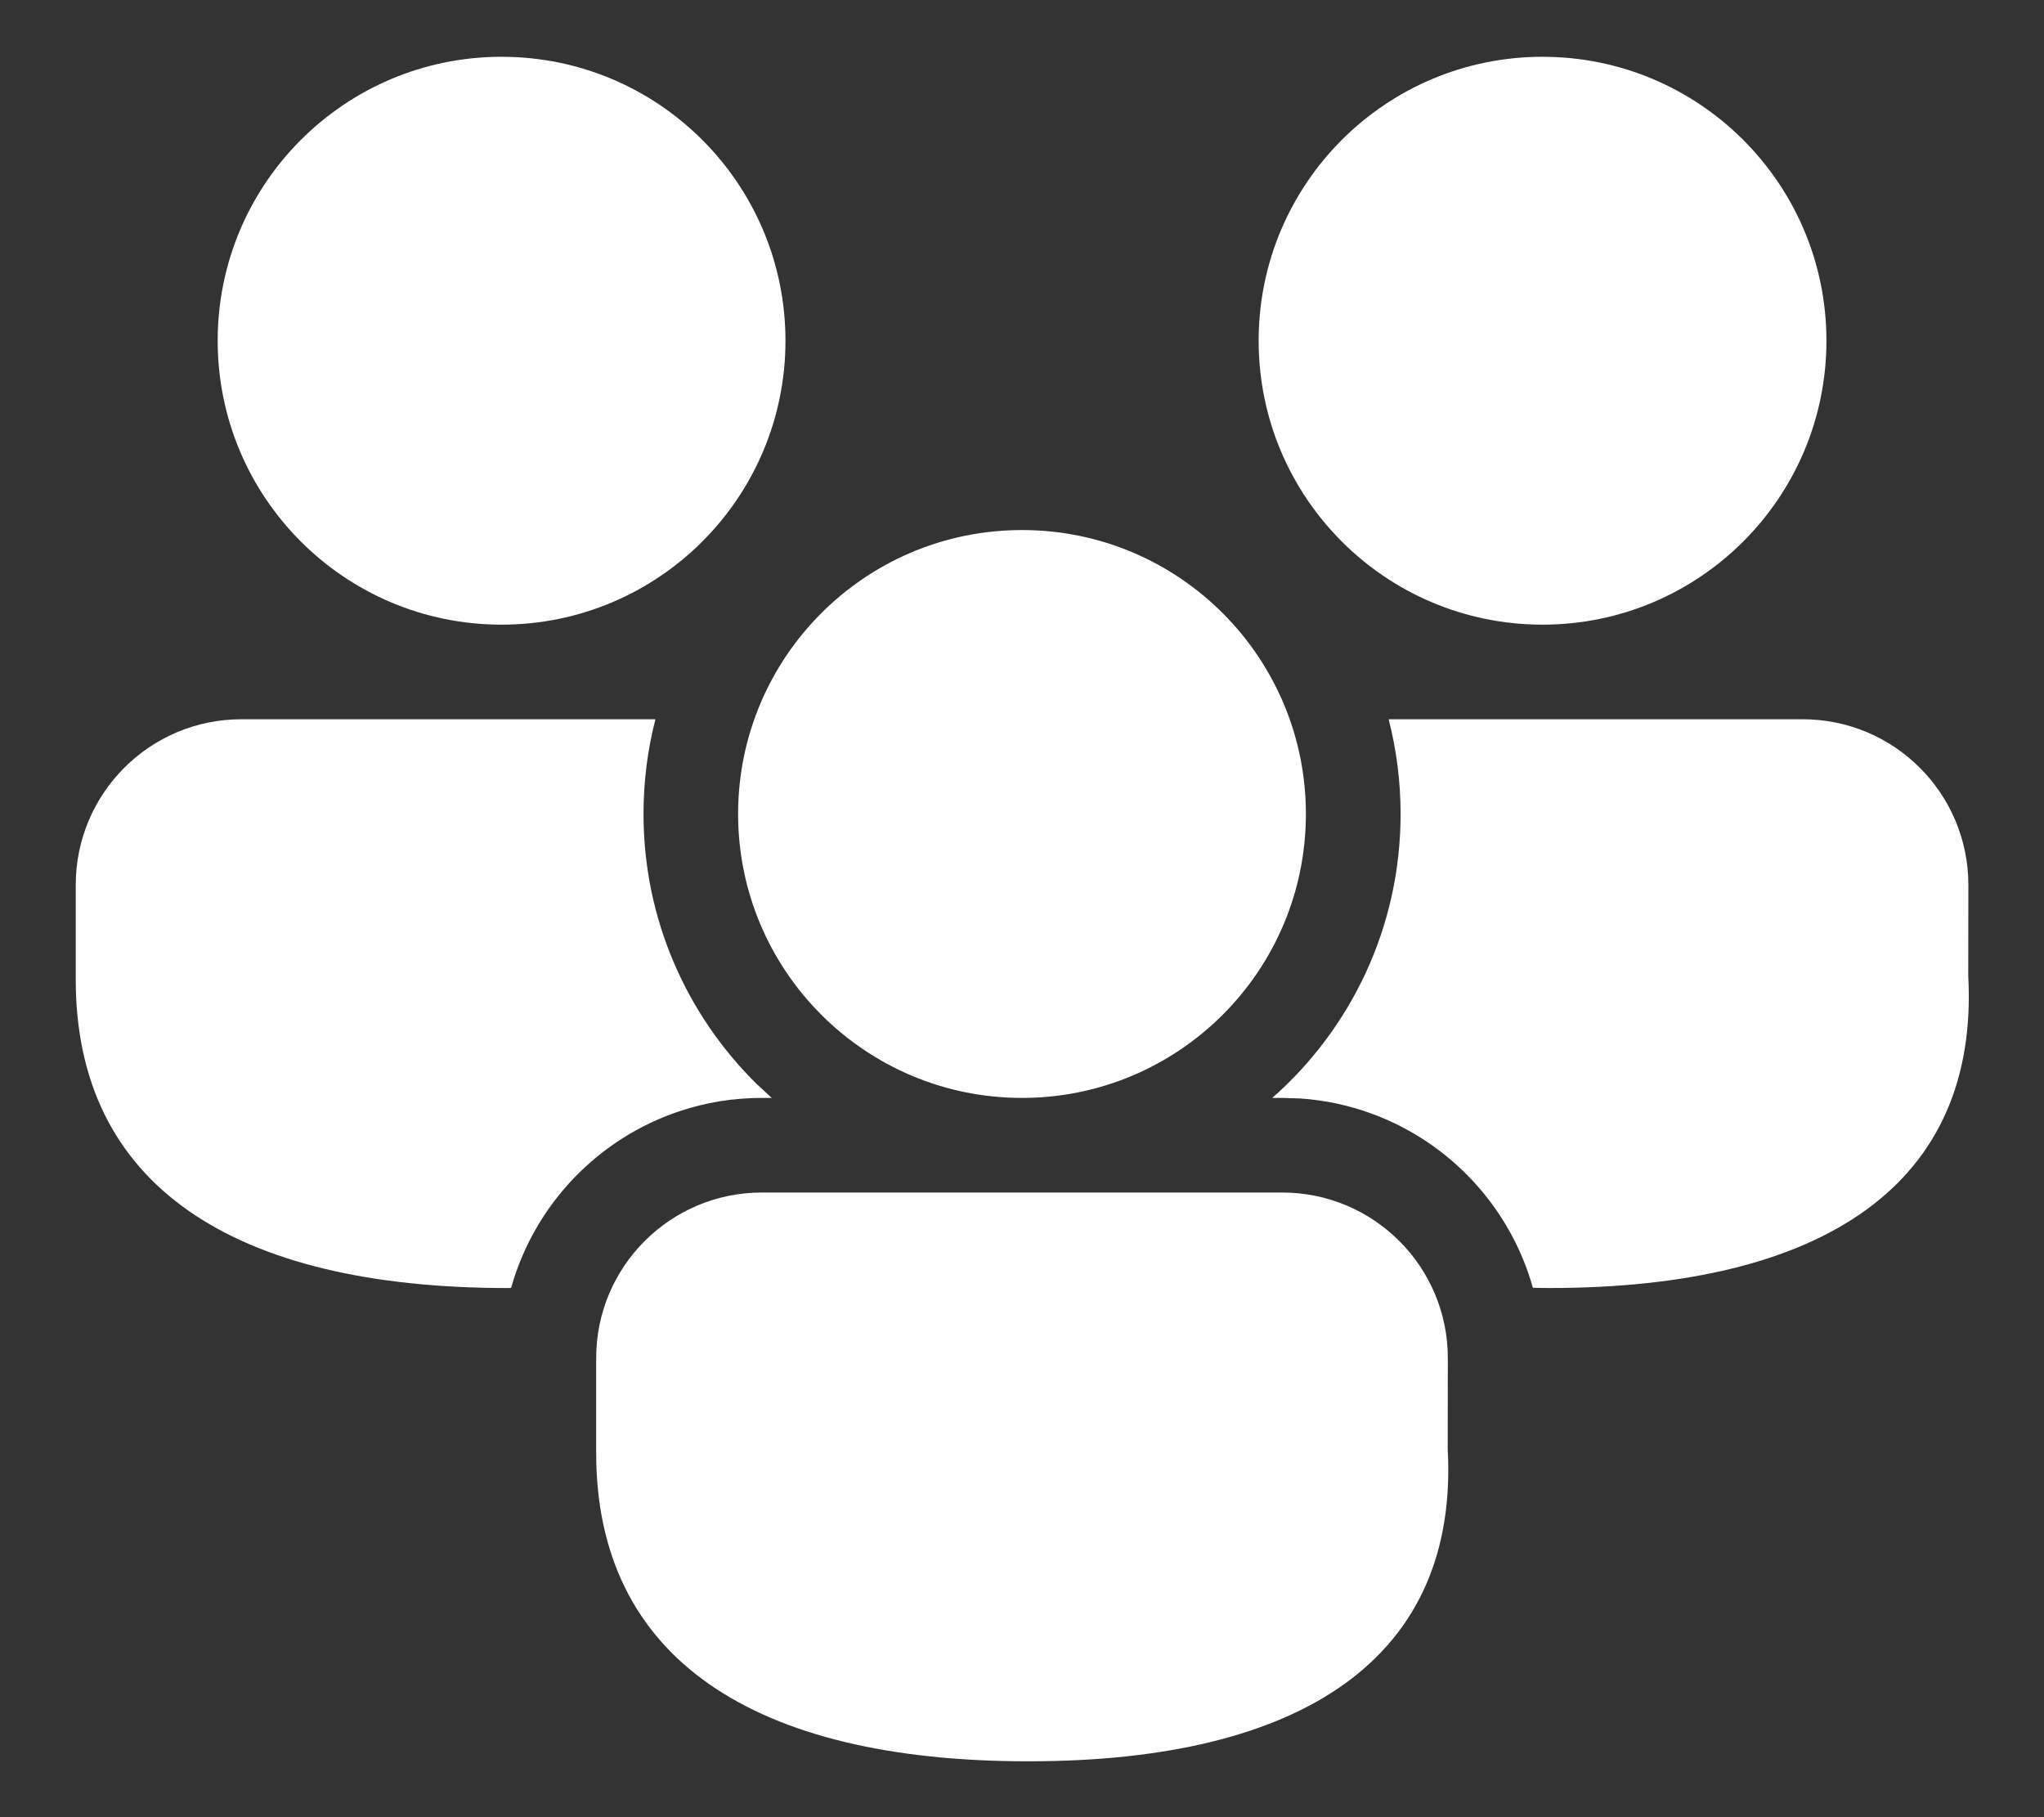 <svg width="18" height="16" viewBox="0 0 18 16" fill="none" xmlns="http://www.w3.org/2000/svg">
<rect x="0" y="0" width="18" height="16" fill="#333333" stroke="none"/>
<path d="M11.292 10.5C12.097 10.5 12.75 11.153 12.75 11.958L12.749 12.76C12.847 14.584 11.49 15.508 9.056 15.508C6.632 15.508 5.25 14.599 5.25 12.792V11.958C5.25 11.153 5.903 10.5 6.709 10.5H11.292ZM2.125 6.333L5.772 6.333C5.703 6.6 5.667 6.879 5.667 7.167C5.667 8.096 6.048 8.937 6.661 9.542L6.796 9.667L6.709 9.667C6.458 9.667 6.216 9.707 5.99 9.782C5.269 10.02 4.707 10.605 4.501 11.34L4.473 11.341C2.049 11.341 0.667 10.433 0.667 8.625V7.792C0.667 6.986 1.32 6.333 2.125 6.333ZM15.875 6.333C16.681 6.333 17.334 6.986 17.334 7.792L17.333 8.593C17.43 10.418 16.074 11.341 13.639 11.341L13.499 11.339C13.3 10.628 12.766 10.056 12.078 9.805C11.882 9.733 11.673 9.688 11.456 9.672L11.292 9.667L11.204 9.667C11.897 9.057 12.334 8.163 12.334 7.167C12.334 6.879 12.297 6.6 12.229 6.333L15.875 6.333ZM9 4.667C10.381 4.667 11.5 5.786 11.5 7.167C11.5 8.547 10.381 9.667 9 9.667C7.62 9.667 6.5 8.547 6.5 7.167C6.5 5.786 7.62 4.667 9 4.667ZM4.417 0.5C5.798 0.5 6.917 1.619 6.917 3C6.917 4.381 5.798 5.5 4.417 5.5C3.036 5.5 1.917 4.381 1.917 3C1.917 1.619 3.036 0.5 4.417 0.5ZM13.584 0.5C14.964 0.5 16.084 1.619 16.084 3C16.084 4.381 14.964 5.5 13.584 5.5C12.203 5.5 11.084 4.381 11.084 3C11.084 1.619 12.203 0.5 13.584 0.5Z" fill="white"/>
</svg>